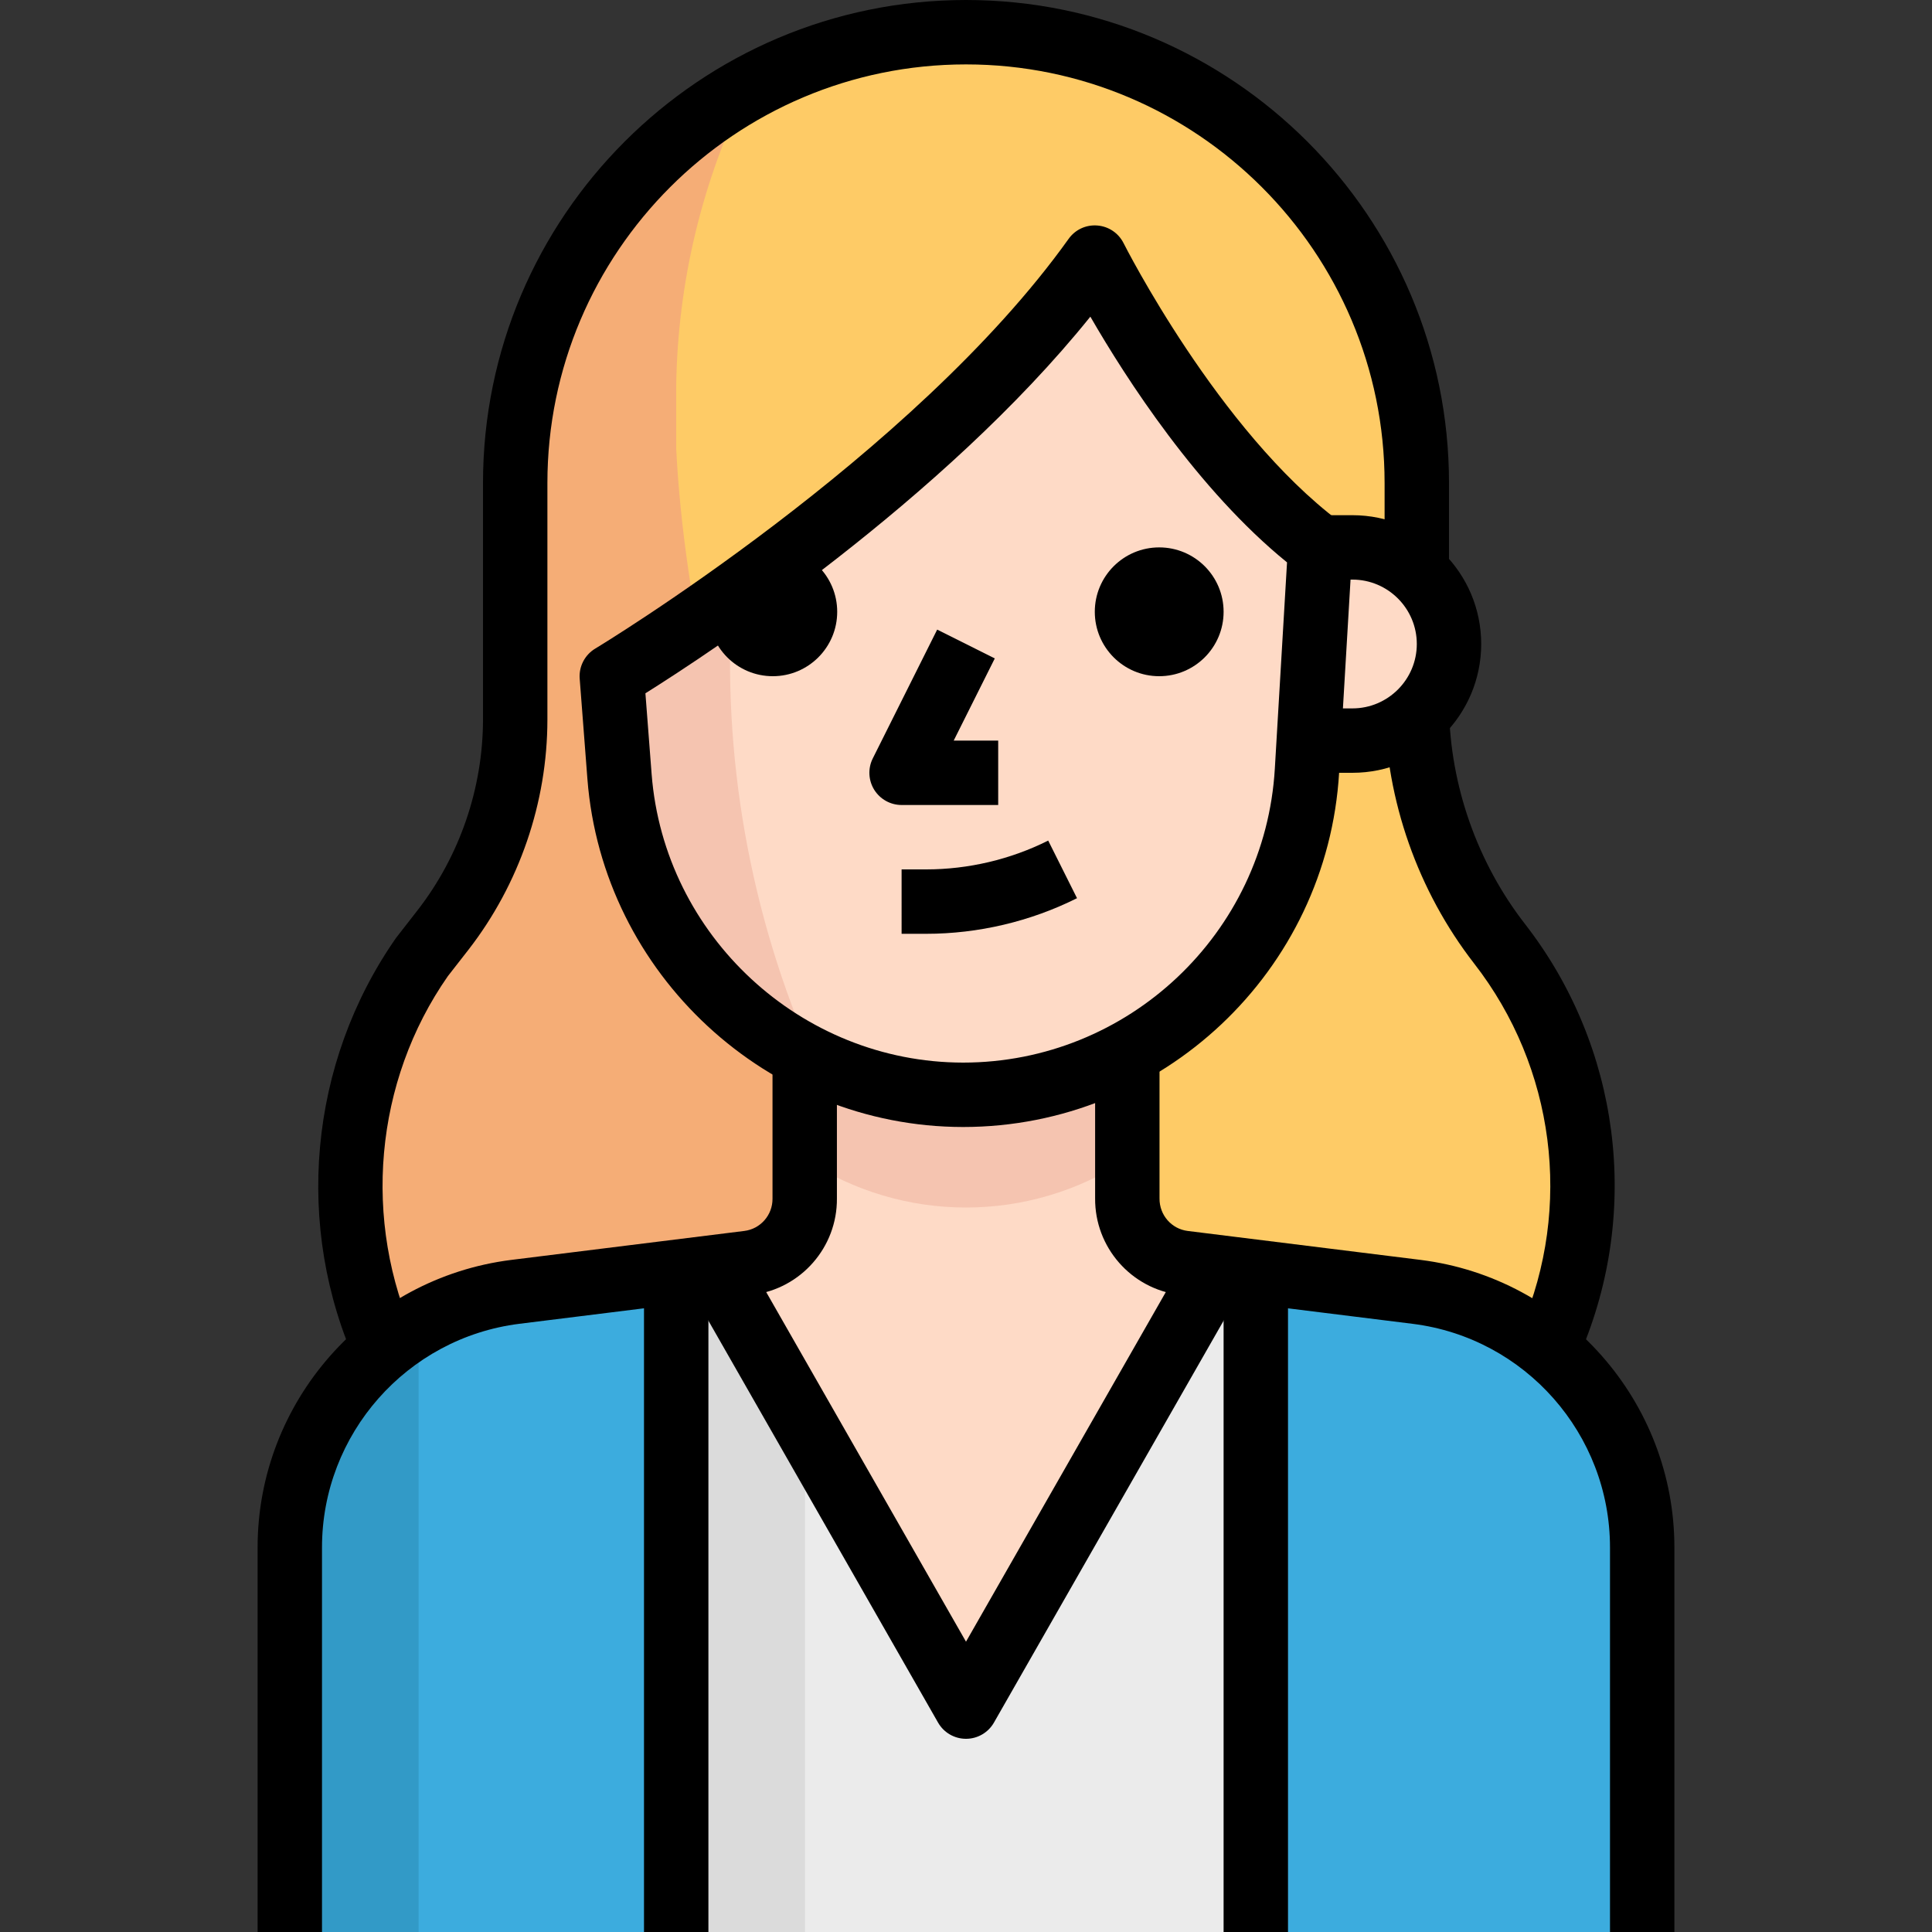 <svg xmlns="http://www.w3.org/2000/svg" xmlns:xlink="http://www.w3.org/1999/xlink" id="Capa_1" x="0" y="0" enable-background="new 0 0 512 512" version="1.1" viewBox="0 0 512 512" xml:space="preserve"><rect x="0" y="0" width="512" height="512" fill="#333333" stroke="none"/><path fill="#FECB66" d="M409.6,366.933c14.933-34.901,11.093-86.869-12.203-116.821l0,0	c-13.867-17.869-21.564-39.757-21.931-62.379V128C375.467,62.02,321.98,8.533,256,8.533l0,0C190.02,8.533,136.533,62.02,136.533,128	v62.72c-0.017,20.181-6.741,39.782-19.115,55.723l-5.461,6.997c-21.504,27.648-25.173,82.176-9.557,113.493H409.6z"/><path fill="#F5AD76" d="M179.2,102.4c0.358-27.358,6.801-54.289,18.859-78.848C160.094,44.604,136.542,84.591,136.533,128	v62.72c-0.017,20.181-6.741,39.782-19.115,55.723l-5.461,6.997c-21.504,27.648-25.173,82.176-9.557,113.493h145.067L204.8,247.467	c-11.776-41.131-23.467-85.845-25.6-128.597C179.2,113.237,179.2,107.691,179.2,102.4z"/><path fill="#FEDAC6" d="M435.2,512V410.112c0.009-34.415-25.591-63.454-59.733-67.755l-61.781-7.68	c-8.585-1.084-15.002-8.414-14.933-17.067v-44.544h-85.419v44.629c0.068,8.653-6.349,15.983-14.933,17.067l-61.781,7.68	c-34.142,4.301-59.742,33.34-59.733,67.755V512H435.2z"/><g><path fill="#3CACDE" d="M179.2,337.067l-42.667,5.291c-34.142,4.301-59.742,33.34-59.733,67.755V512h102.4V337.067z"/><path fill="#3CACDE" d="M375.467,342.357l-42.667-5.291V512h102.4V410.112C435.209,375.697,409.609,346.658,375.467,342.357 z"/></g><path fill="#329AC7" d="M110.933,351.061C89.83,363.247,76.826,385.749,76.8,410.112V512h34.133V351.061z"/><path fill="#EBEBEB" d="M322.56,335.787L256,452.267l-66.56-116.48l-10.24,1.28V512h153.6V337.067L322.56,335.787z"/><path fill="#DBDBDB" d="M213.333,375.467l-23.893-39.68l-10.24,1.28V512h34.133V375.467z"/><path fill="#F5C4B0" d="M298.667,307.2v-34.133h-85.333V307.2C239.215,324.275,272.785,324.275,298.667,307.2z"/><g><path fill="#FEDAC6" d="M358.4,145.067h-17.067v51.2H358.4c14.14,0,25.6-11.46,25.6-25.6 C384,156.527,372.54,145.067,358.4,145.067z"/><path fill="#FEDAC6" d="M349.867,145.067l-3.499,59.136c-2.842,48.247-42.803,85.922-91.136,85.931l0,0 c-47.701-0.034-87.356-36.753-91.051-84.309l-2.048-26.624c0,0,85.333-51.2,128-110.933 C290.133,68.267,315.733,119.467,349.867,145.067z"/></g><path fill="#F5C4B0" d="M194.048,157.952c-18.688,13.312-31.915,21.248-31.915,21.248l2.048,26.624	c2.466,32.529,22.17,61.252,51.627,75.264C198.673,242.415,191.206,200.158,194.048,157.952z"/><circle cx="204.8" cy="162.133" r="17.067"/><circle cx="307.2" cy="162.133" r="17.067"/><path d="M264.533,213.333h-25.6c-2.961,0-5.7-1.536-7.262-4.045c-1.553-2.517-1.698-5.658-0.375-8.303l17.067-34.133l15.266,7.637	l-10.889,21.777h11.793V213.333z"/><path d="M255.232,298.667c-51.814-0.034-95.539-40.525-99.558-92.177l-2.048-26.633c-0.247-3.217,1.348-6.306,4.113-7.97	c0.836-0.503,84.335-51.021,125.449-108.578c1.732-2.432,4.574-3.789,7.612-3.55c2.987,0.23,5.623,2.005,6.963,4.685	c0.247,0.495,25.148,49.732,57.225,73.796c2.295,1.715,3.575,4.471,3.396,7.33l-3.499,59.136	C351.787,257.382,308.011,298.658,255.232,298.667z M171.042,183.731l1.647,21.436c3.328,42.829,39.586,76.399,82.543,76.433	c43.742-0.009,80.034-34.227,82.611-77.892l3.234-54.673c-23.689-19.234-42.692-48.777-52.122-65.118	C249.882,132.489,188.297,172.902,171.042,183.731z"/><path d="M94.635,361.941c-16.794-36.787-12.834-80.23,10.325-113.391l5.726-7.356c11.145-14.362,17.289-32.29,17.314-50.483V128	C128,57.421,185.421,0,256,0s128,57.421,128,128v25.6h-17.067V128c0-61.167-49.766-110.933-110.933-110.933	S145.067,66.833,145.067,128v62.72c-0.017,21.965-7.45,43.605-20.907,60.954l-5.47,7.014c-19.456,27.861-22.818,64.853-8.525,96.171	L94.635,361.941z"/><path d="M417.434,361.788l-15.667-6.784l1.365-3.157c13.696-32,8.926-68.992-12.467-96.503	c-14.916-19.217-23.339-43.179-23.731-67.482L384,187.588c0.333,20.634,7.484,40.977,20.139,57.284	c25.199,32.401,30.814,75.981,14.669,113.724L417.434,361.788z"/><path d="M358.4,204.8h-8.533v-17.067h8.533c9.412,0,17.067-7.654,17.067-17.067c0-9.412-7.654-17.067-17.067-17.067h-8.533v-17.067	h8.533c18.825,0,34.133,15.309,34.133,34.133S377.225,204.8,358.4,204.8z"/><path d="M245.444,247.467c-0.009,0-0.017,0-0.026,0h-6.485V230.4h6.485c0.009,0,0.017,0,0.026,0c11.17,0,22.357-2.637,32.341-7.637	l7.637,15.266C273.075,244.207,259.251,247.467,245.444,247.467z"/><path d="M256,460.8c-3.063,0-5.888-1.638-7.407-4.301l-68.267-119.467l14.814-8.465L256,435.064l60.86-106.496l14.814,8.465	l-68.267,119.467C261.888,459.162,259.063,460.8,256,460.8z"/><path d="M85.333,512H68.267V410.112c-0.009-38.622,28.877-71.39,67.2-76.22l61.798-7.68c4.275-0.538,7.484-4.207,7.458-8.533V281.6	h17.067v36.011c0.102,12.919-9.532,23.927-22.4,25.532l-61.79,7.68c-29.807,3.755-52.275,29.244-52.267,59.29V512z"/><path d="M443.733,512h-17.067V410.112c0.009-30.046-22.46-55.535-52.267-59.281l-61.764-7.68	c-12.885-1.604-22.519-12.621-22.417-25.6V281.6h17.067v36.011c-0.034,4.395,3.174,8.064,7.458,8.602l61.773,7.68	c38.332,4.821,67.226,37.589,67.217,76.22V512z"/><rect width="17.067" height="179.2" x="170.667" y="332.8"/><rect width="17.067" height="179.2" x="324.267" y="332.8"/></svg>